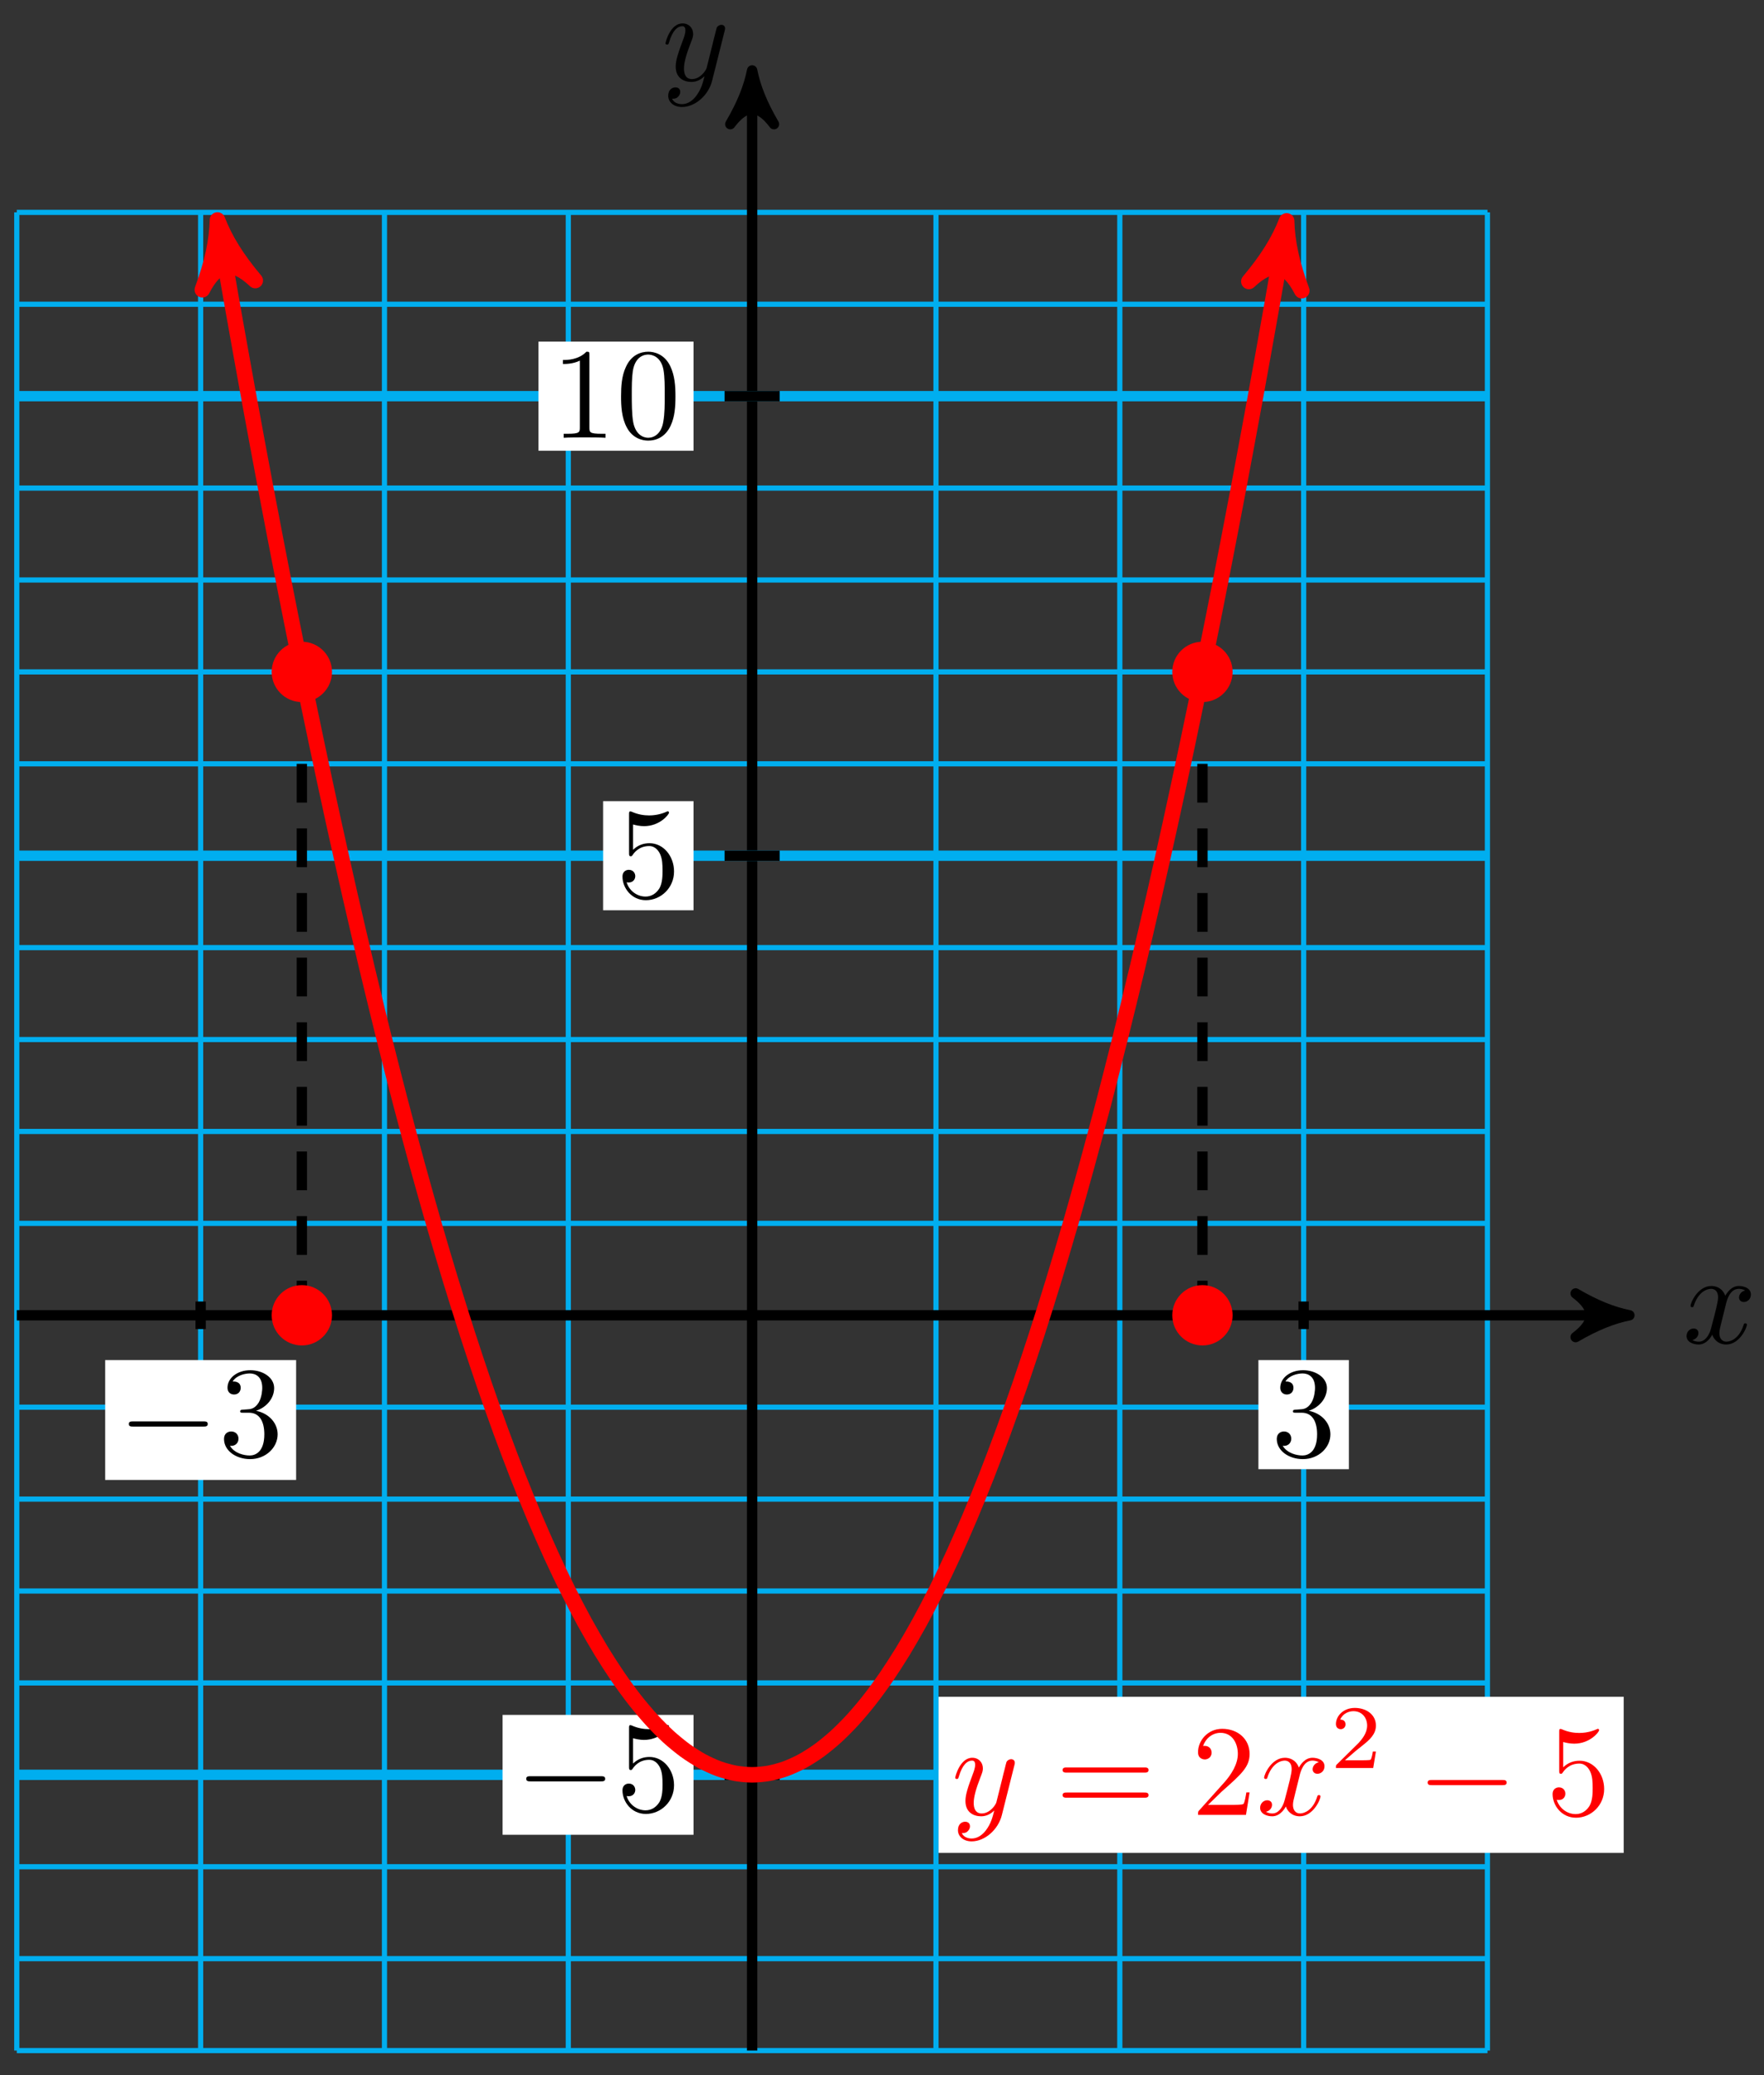 <svg xmlns="http://www.w3.org/2000/svg" xmlns:xlink="http://www.w3.org/1999/xlink" version="1.1" width="136" height="160" viewBox="0 0 136 160">
<rect x="0" y="0" width="136" height="160" fill="#333333" stroke="none"/>
<defs>
<path id="font_1_1" d="M.334 .302C.34 .328 .363 .42 .433 .42 .438 .42 .462 .42 .483 .407 .455 .402 .435 .377 .435 .353 .435 .337 .446 .318 .473 .318 .495 .318 .527 .336 .527 .376 .527 .428 .468 .442 .434 .442 .376 .442 .341 .389 .329 .366 .304 .432 .25 .442 .221 .442 .117 .442 .06 .313 .06 .288 .06 .278 .07 .278 .072 .278 .08 .278 .083 .28 .085 .289 .119 .395 .185 .42 .219 .42 .238 .42 .273 .411 .273 .353 .273 .322 .256 .255 .219 .115 .203 .053 .168 .011 .124 .011 .118 .011 .095 .011 .074 .024 .099 .029 .121 .05 .121 .078 .121 .105 .099 .113 .084 .113 .054 .113 .029 .087 .029 .055 .029 .009 .079-.011 .123-.011 .189-.011 .225 .059 .228 .065 .24 .028 .276-.011 .336-.011 .439-.011 .496 .118 .496 .143 .496 .153 .487 .153 .484 .153 .475 .153 .473 .149 .471 .142 .438 .035 .37 .011 .338 .011 .299 .011 .283 .043 .283 .077 .283 .099 .289 .121 .3 .165L.334 .302Z"/>
<path id="font_1_2" d="M.486 .381C.49 .395 .49 .397 .49 .404 .49 .422 .476 .431 .461 .431 .451 .431 .435 .425 .426 .41 .424 .405 .416 .374 .412 .356 .405 .33 .398 .303 .392 .276L.347 .096C.343 .081 .3 .011 .234 .011 .183 .011 .172 .055 .172 .092 .172 .138 .189 .2 .223 .288 .239 .329 .243 .34 .243 .36 .243 .405 .211 .442 .161 .442 .066 .442 .029 .297 .029 .288 .029 .278 .039 .278 .041 .278 .051 .278 .052 .28 .057 .296 .084 .39 .124 .42 .158 .42 .166 .42 .183 .42 .183 .388 .183 .363 .173 .337 .166 .318 .126 .212 .108 .155 .108 .108 .108 .019 .171-.011 .23-.011 .269-.011 .303 .006 .331 .034 .318-.018 .306-.067 .266-.12 .24-.154 .202-.183 .156-.183 .142-.183 .097-.18 .08-.141 .096-.141 .109-.141 .123-.129 .133-.12 .143-.107 .143-.088 .143-.057 .116-.053 .106-.053 .083-.053 .05-.069 .05-.118 .05-.168 .094-.205 .156-.205 .259-.205 .362-.114 .39-.001L.486 .381Z"/>
<path id="font_2_1" d="M.659 .23C.676 .23 .694 .23 .694 .25 .694 .27 .676 .27 .659 .27H.118C.101 .27 .083 .27 .083 .25 .083 .23 .101 .23 .118 .23H.659Z"/>
<path id="font_3_4" d="M.29 .352C.372 .379 .43 .449 .43 .528 .43 .61 .342 .666 .246 .666 .145 .666 .069 .606 .069 .53 .069 .497 .091 .478 .12 .478 .151 .478 .171 .5 .171 .529 .171 .579 .124 .579 .109 .579 .14 .628 .206 .641 .242 .641 .283 .641 .338 .619 .338 .529 .338 .517 .336 .459 .31 .415 .28 .367 .246 .364 .221 .363 .213 .362 .189 .36 .182 .36 .174 .359 .167 .358 .167 .348 .167 .337 .174 .337 .191 .337H.235C.317 .337 .354 .269 .354 .17 .354 .034 .285 .006 .241 .006 .198 .006 .123 .022 .088 .081 .123 .076 .154 .098 .154 .136 .154 .172 .127 .192 .098 .192 .074 .192 .042 .178 .042 .134 .042 .043 .135-.022 .244-.022 .366-.022 .457 .068 .457 .17 .457 .253 .394 .331 .29 .352Z"/>
<path id="font_3_5" d="M.449 .2C.449 .319 .367 .419 .259 .419 .211 .419 .168 .403 .132 .368V.564C.152 .558 .185 .551 .217 .551 .34 .551 .41 .642 .41 .655 .41 .661 .407 .666 .4 .666 .399 .666 .397 .666 .392 .663 .372 .654 .323 .634 .256 .634 .216 .634 .17 .641 .123 .662 .115 .665 .113 .665 .111 .665 .101 .665 .101 .657 .101 .641V.344C.101 .326 .101 .318 .115 .318 .122 .318 .124 .321 .128 .327 .139 .343 .176 .397 .257 .397 .309 .397 .334 .351 .342 .333 .358 .296 .36 .257 .36 .207 .36 .172 .36 .112 .336 .07 .312 .031 .275 .006 .229 .006 .156 .006 .099 .058 .082 .117 .085 .116 .088 .115 .099 .115 .132 .115 .149 .14 .149 .164 .149 .188 .132 .213 .099 .213 .085 .213 .05 .206 .05 .16 .05 .074 .119-.022 .231-.022 .347-.022 .449 .073 .449 .2Z"/>
<path id="font_3_2" d="M.294 .64C.294 .664 .294 .666 .271 .666 .209 .602 .121 .602 .089 .602V.571C.109 .571 .168 .571 .22 .597V.079C.22 .043 .217 .031 .127 .031H.095V0C.13 .003 .217 .003 .257 .003 .297 .003 .384 .003 .419 0V.031H.387C.297 .031 .294 .042 .294 .079V.64Z"/>
<path id="font_3_1" d="M.46 .32C.46 .4 .455 .48 .42 .554 .374 .65 .292 .666 .25 .666 .19 .666 .117 .64 .076 .547 .044 .478 .039 .4 .039 .32 .039 .245 .043 .155 .084 .079 .127-.002 .2-.022 .249-.022 .303-.022 .379-.001 .423 .094 .455 .163 .46 .241 .46 .32M.249-0C.21-0 .151 .025 .133 .121 .122 .181 .122 .273 .122 .332 .122 .396 .122 .462 .13 .516 .149 .635 .224 .644 .249 .644 .282 .644 .348 .626 .367 .527 .377 .471 .377 .395 .377 .332 .377 .257 .377 .189 .366 .125 .351 .03 .294-0 .249-0Z"/>
<path id="font_3_6" d="M.687 .327C.702 .327 .721 .327 .721 .347 .721 .367 .702 .367 .688 .367H.089C.075 .367 .056 .367 .056 .347 .056 .327 .075 .327 .09 .327H.687M.688 .133C.702 .133 .721 .133 .721 .153 .721 .173 .702 .173 .687 .173H.09C.075 .173 .056 .173 .056 .153 .056 .133 .075 .133 .089 .133H.688Z"/>
<path id="font_3_3" d="M.127 .077 .233 .18C.389 .318 .449 .372 .449 .472 .449 .586 .359 .666 .237 .666 .124 .666 .05 .574 .05 .485 .05 .429 .1 .429 .103 .429 .12 .429 .155 .441 .155 .482 .155 .508 .137 .534 .102 .534 .094 .534 .092 .534 .089 .533 .112 .598 .166 .635 .224 .635 .315 .635 .358 .554 .358 .472 .358 .392 .308 .313 .253 .251L.061 .037C.05 .026 .05 .024 .05 0H.421L.449 .174H.424C.419 .144 .412 .1 .402 .085 .395 .077 .329 .077 .307 .077H.127Z"/>
<path id="font_4_1" d="M.505 .182H.471C.468 .16 .458 .101 .445 .091 .437 .085 .36 .085 .346 .085H.162C.267 .178 .302 .206 .362 .253 .436 .312 .505 .374 .505 .469 .505 .59 .399 .664 .271 .664 .147 .664 .063 .577 .063 .485 .063 .434 .106 .429 .116 .429 .14 .429 .169 .446 .169 .482 .169 .5 .162 .535 .11 .535 .141 .606 .209 .628 .256 .628 .356 .628 .408 .55 .408 .469 .408 .382 .346 .313 .314 .277L.073 .039C.063 .03 .063 .028 .063 0H.475L.505 .182Z"/>
</defs>
<path transform="matrix(1,0,0,-1,57.988,101.413)" stroke-width=".399" stroke-linecap="butt" stroke-miterlimit="10" stroke-linejoin="miter" fill="none" stroke="#00aeef" d="M-56.694-56.694H56.694M-56.694-49.607H56.694M-56.694-42.52H56.694M-56.694-35.433H56.694M-56.694-28.347H56.694M-56.694-21.26H56.694M-56.694-14.173H56.694M-56.694-7.087H56.694M-56.694 0H56.694M-56.694 7.087H56.694M-56.694 14.173H56.694M-56.694 21.26H56.694M-56.694 28.347H56.694M-56.694 35.433H56.694M-56.694 42.52H56.694M-56.694 49.607H56.694M-56.694 56.694H56.694M-56.694 63.78H56.694M-56.694 70.867H56.694M-56.694 77.954H56.694M-56.694 85.038H56.694M-56.694-56.694V85.04M-42.52-56.694V85.04M-28.347-56.694V85.04M-14.173-56.694V85.04M0-56.694V85.04M14.173-56.694V85.04M28.347-56.694V85.04M42.52-56.694V85.04M56.689-56.694V85.04M56.694 85.04"/>
<path transform="matrix(1,0,0,-1,57.988,101.413)" stroke-width=".797" stroke-linecap="butt" stroke-miterlimit="10" stroke-linejoin="miter" fill="none" stroke="#000000" d="M-56.694 0H66.598"/>
<path transform="matrix(1,0,0,-1,124.586,101.413)" d="M1.036 0C-.259 .259-1.554 .777-3.108 1.684-1.554 .518-1.554-.518-3.108-1.684-1.554-.777-.259-.259 1.036 0Z"/>
<path transform="matrix(1,0,0,-1,124.586,101.413)" stroke-width=".797" stroke-linecap="butt" stroke-linejoin="round" fill="none" stroke="#000000" d="M1.036 0C-.259 .259-1.554 .777-3.108 1.684-1.554 .518-1.554-.518-3.108-1.684-1.554-.777-.259-.259 1.036 0Z"/>
<use data-text="x" xlink:href="#font_1_1" transform="matrix(9.963,0,0,-9.963,129.739,103.558)"/>
<path transform="matrix(1,0,0,-1,57.988,101.413)" stroke-width=".797" stroke-linecap="butt" stroke-miterlimit="10" stroke-linejoin="miter" fill="none" stroke="#000000" d="M0-56.694V94.945"/>
<path transform="matrix(0,-1,-1,-0,57.988,6.466)" d="M1.036 0C-.259 .259-1.554 .777-3.108 1.684-1.554 .518-1.554-.518-3.108-1.684-1.554-.777-.259-.259 1.036 0Z"/>
<path transform="matrix(0,-1,-1,-0,57.988,6.466)" stroke-width=".797" stroke-linecap="butt" stroke-linejoin="round" fill="none" stroke="#000000" d="M1.036 0C-.259 .259-1.554 .777-3.108 1.684-1.554 .518-1.554-.518-3.108-1.684-1.554-.777-.259-.259 1.036 0Z"/>
<use data-text="y" xlink:href="#font_1_2" transform="matrix(9.963,0,0,-9.963,51.019,6.208)"/>
<path transform="matrix(1,0,0,-1,57.988,101.413)" stroke-width=".797" stroke-linecap="butt" stroke-miterlimit="10" stroke-linejoin="miter" fill="none" stroke="#000000" d="M-42.52 1.063V-1.063"/>
<path transform="matrix(1,0,0,-1,57.988,101.413)" d="M-49.882-12.697H-35.159V-3.454H-49.882Z" fill="#ffffff"/>
<use data-text="&#x2212;" xlink:href="#font_2_1" transform="matrix(9.963,0,0,-9.963,9.103,112.284)"/>
<use data-text="3" xlink:href="#font_3_4" transform="matrix(9.963,0,0,-9.963,16.852,112.284)"/>
<path transform="matrix(1,0,0,-1,57.988,101.413)" stroke-width=".797" stroke-linecap="butt" stroke-miterlimit="10" stroke-linejoin="miter" fill="none" stroke="#000000" d="M42.52 1.063V-1.063"/>
<path transform="matrix(1,0,0,-1,57.988,101.413)" d="M39.033-11.867H46.007V-3.454H39.033Z" fill="#ffffff"/>
<use data-text="3" xlink:href="#font_3_4" transform="matrix(9.963,0,0,-9.963,98.018,112.284)"/>
<path transform="matrix(1,0,0,-1,57.988,101.413)" stroke-width=".797" stroke-linecap="butt" stroke-miterlimit="10" stroke-linejoin="miter" fill="none" stroke="#00aeef" d="M-56.694-35.433H56.694"/>
<path transform="matrix(1,0,0,-1,57.988,101.413)" stroke-width=".797" stroke-linecap="butt" stroke-miterlimit="10" stroke-linejoin="miter" fill="none" stroke="#000000" d="M2.126-35.433H-2.126"/>
<path transform="matrix(1,0,0,-1,57.988,101.413)" d="M-19.24-40.055H-4.517V-30.812H-19.24Z" fill="#ffffff"/>
<use data-text="&#x2212;" xlink:href="#font_2_1" transform="matrix(9.963,0,0,-9.963,39.744,139.643)"/>
<use data-text="5" xlink:href="#font_3_5" transform="matrix(9.963,0,0,-9.963,47.493,139.643)"/>
<path transform="matrix(1,0,0,-1,57.988,101.413)" stroke-width=".797" stroke-linecap="butt" stroke-miterlimit="10" stroke-linejoin="miter" fill="none" stroke="#00aeef" d="M-56.694 35.433H56.694"/>
<path transform="matrix(1,0,0,-1,57.988,101.413)" stroke-width=".797" stroke-linecap="butt" stroke-miterlimit="10" stroke-linejoin="miter" fill="none" stroke="#000000" d="M2.126 35.433H-2.126"/>
<path transform="matrix(1,0,0,-1,57.988,101.413)" d="M-11.491 31.227H-4.517V39.64H-11.491Z" fill="#ffffff"/>
<use data-text="5" xlink:href="#font_3_5" transform="matrix(9.963,0,0,-9.963,47.493,69.189)"/>
<path transform="matrix(1,0,0,-1,57.988,101.413)" stroke-width=".797" stroke-linecap="butt" stroke-miterlimit="10" stroke-linejoin="miter" fill="none" stroke="#00aeef" d="M-56.694 70.867H56.694"/>
<path transform="matrix(1,0,0,-1,57.988,101.413)" stroke-width=".797" stroke-linecap="butt" stroke-miterlimit="10" stroke-linejoin="miter" fill="none" stroke="#000000" d="M2.126 70.867H-2.126"/>
<path transform="matrix(1,0,0,-1,57.988,101.413)" d="M-16.473 66.661H-4.517V75.073H-16.473Z" fill="#ffffff"/>
<use data-text="1" xlink:href="#font_3_2" transform="matrix(9.963,0,0,-9.963,42.512,33.754)"/>
<use data-text="0" xlink:href="#font_3_1" transform="matrix(9.963,0,0,-9.963,47.493,33.754)"/>
<path transform="matrix(1,0,0,-1,57.988,101.413)" stroke-width="1.196" stroke-linecap="butt" stroke-miterlimit="10" stroke-linejoin="miter" fill="none" stroke="#ff0000" d="M-41.003 83.194C-40.389 79.653-40.389 79.653-40.031 77.629-39.673 75.605-39.098 72.412-38.74 70.453-38.382 68.494-37.807 65.406-37.449 63.513-37.09 61.619-36.516 58.636-36.158 56.808-35.799 54.98-35.225 52.1-34.866 50.337-34.508 48.575-33.934 45.8-33.575 44.103-33.217 42.405-32.642 39.736-32.284 38.103-31.926 36.471-31.351 33.906-30.993 32.339-30.635 30.772-30.06 28.312-29.702 26.81-29.344 25.309-28.769 22.953-28.411 21.516-28.053 20.08-27.478 17.829-27.12 16.458-26.761 15.087-26.187 12.94-25.829 11.634-25.47 10.329-24.896 8.287-24.537 7.046-24.179 5.806-23.605 3.869-23.246 2.694-22.888 1.518-22.313-.314-21.955-1.424-21.597-2.534-21.022-4.262-20.664-5.307-20.306-6.351-19.731-7.974-19.373-8.954-19.015-9.933-18.44-11.451-18.082-12.366-17.724-13.28-17.149-14.693-16.791-15.542-16.432-16.391-15.858-17.7-15.5-18.484-15.141-19.267-14.567-20.472-14.208-21.19-13.85-21.908-13.276-23.008-12.917-23.661-12.559-24.314-11.984-25.309-11.626-25.897-11.268-26.485-10.693-27.375-10.335-27.897-9.977-28.42-9.402-29.206-9.044-29.663-8.686-30.12-8.111-30.801-7.753-31.193-7.394-31.585-6.82-32.161-6.462-32.488-6.103-32.814-5.529-33.286-5.171-33.547-4.812-33.809-4.238-34.176-3.879-34.372-3.521-34.568-2.947-34.83-2.588-34.961-2.23-35.092-1.655-35.249-1.297-35.315-.939-35.381-.364-35.433-.006-35.433 .352-35.434 .927-35.382 1.285-35.317 1.643-35.252 2.218-35.096 2.576-34.965 2.934-34.835 3.509-34.574 3.867-34.378 4.226-34.183 4.8-33.817 5.158-33.556 5.517-33.295 6.091-32.825 6.45-32.499 6.808-32.173 7.382-31.597 7.741-31.206 8.099-30.815 8.674-30.135 9.032-29.678 9.39-29.222 9.965-28.437 10.323-27.915 10.681-27.393 11.256-26.504 11.614-25.917 11.972-25.33 12.547-24.336 12.905-23.683 13.263-23.031 13.838-21.932 14.196-21.214 14.555-20.497 15.129-19.293 15.487-18.51 15.846-17.727 16.42-16.419 16.779-15.571 17.137-14.723 17.711-13.31 18.07-12.397 18.428-11.483 19.003-9.966 19.361-8.987 19.719-8.008 20.294-6.386 20.652-5.342 21.01-4.298 21.585-2.571 21.943-1.462 22.301-.352 22.876 1.479 23.234 2.654 23.592 3.828 24.167 5.765 24.525 7.005 24.884 8.244 25.458 10.285 25.816 11.59 26.175 12.895 26.749 15.041 27.108 16.411 27.466 17.782 28.04 20.032 28.399 21.468 28.757 22.903 29.332 25.258 29.69 26.759 30.048 28.26 30.623 30.72 30.981 32.286 31.339 33.852 31.914 36.417 32.272 38.048 32.63 39.68 33.205 42.349 33.563 44.046 33.922 45.742 34.496 48.516 34.854 50.278 35.213 52.04 35.787 54.918 36.145 56.746 36.504 58.573 37.078 61.556 37.437 63.449 37.795 65.341 38.369 68.429 38.728 70.387 39.086 72.345 39.661 75.537 40.019 77.56 40.377 79.584 41.31 84.969 40.99 83.123"/>
<path transform="matrix(-.171,-.985,-.985,.171,16.985,18.217)" d="M1.275 0C-.319 .319-1.913 .956-3.826 2.072-1.913 .638-1.913-.638-3.826-2.072-1.913-.956-.319-.319 1.275 0Z" fill="#ff0000"/>
<path transform="matrix(-.171,-.985,-.985,.171,16.985,18.217)" stroke-width="1.196" stroke-linecap="butt" stroke-linejoin="round" fill="none" stroke="#ff0000" d="M1.275 0C-.319 .319-1.913 .956-3.826 2.072-1.913 .638-1.913-.638-3.826-2.072-1.913-.956-.319-.319 1.275 0Z"/>
<path transform="matrix(.171,-.985,-.985,-.171,98.978,18.288)" d="M1.275 0C-.319 .319-1.913 .956-3.826 2.072-1.913 .638-1.913-.638-3.826-2.072-1.913-.956-.319-.319 1.275 0Z" fill="#ff0000"/>
<path transform="matrix(.171,-.985,-.985,-.171,98.978,18.288)" stroke-width="1.196" stroke-linecap="butt" stroke-linejoin="round" fill="none" stroke="#ff0000" d="M1.275 0C-.319 .319-1.913 .956-3.826 2.072-1.913 .638-1.913-.638-3.826-2.072-1.913-.956-.319-.319 1.275 0Z"/>
<path transform="matrix(1,0,0,-1,57.988,101.413)" d="M14.373-41.453H67.194V-29.414H14.373Z" fill="#ffffff"/>
<use data-text="y" xlink:href="#font_1_2" transform="matrix(9.963,0,0,-9.963,73.357,139.934)" fill="#ff0000"/>
<use data-text="=" xlink:href="#font_3_6" transform="matrix(9.963,0,0,-9.963,81.366,139.934)" fill="#ff0000"/>
<use data-text="2" xlink:href="#font_3_3" transform="matrix(9.963,0,0,-9.963,91.867,139.934)" fill="#ff0000"/>
<use data-text="x" xlink:href="#font_1_1" transform="matrix(9.963,0,0,-9.963,96.864,139.934)" fill="#ff0000"/>
<use data-text="2" xlink:href="#font_4_1" transform="matrix(6.974,0,0,-6.974,102.558,136.318)" fill="#ff0000"/>
<use data-text="&#x2212;" xlink:href="#font_2_1" transform="matrix(9.963,0,0,-9.963,109.241,139.934)" fill="#ff0000"/>
<use data-text="5" xlink:href="#font_3_5" transform="matrix(9.963,0,0,-9.963,119.203,139.934)" fill="#ff0000"/>
<path transform="matrix(1,0,0,-1,57.988,101.413)" stroke-width=".797" stroke-linecap="butt" stroke-dasharray="2.989,1.993" stroke-miterlimit="10" stroke-linejoin="miter" fill="none" stroke="#000000" d="M-34.717 42.52V0"/>
<path transform="matrix(1,0,0,-1,57.988,101.413)" stroke-width=".797" stroke-linecap="butt" stroke-dasharray="2.989,1.993" stroke-miterlimit="10" stroke-linejoin="miter" fill="none" stroke="#000000" d="M34.717 42.52V0"/>
<path transform="matrix(1,0,0,-1,57.988,101.413)" d="M36.843 49.607C36.843 50.781 35.892 51.733 34.717 51.733 33.543 51.733 32.591 50.781 32.591 49.607 32.591 48.433 33.543 47.481 34.717 47.481 35.892 47.481 36.843 48.433 36.843 49.607ZM34.717 49.607" fill="#ff0000"/>
<path transform="matrix(1,0,0,-1,57.988,101.413)" stroke-width=".399" stroke-linecap="butt" stroke-miterlimit="10" stroke-linejoin="miter" fill="none" stroke="#ff0000" d="M36.843 49.607C36.843 50.781 35.892 51.733 34.717 51.733 33.543 51.733 32.591 50.781 32.591 49.607 32.591 48.433 33.543 47.481 34.717 47.481 35.892 47.481 36.843 48.433 36.843 49.607ZM34.717 49.607"/>
<path transform="matrix(1,0,0,-1,57.988,101.413)" d="M-32.591 49.607C-32.591 50.781-33.543 51.733-34.717 51.733-35.892 51.733-36.843 50.781-36.843 49.607-36.843 48.433-35.892 47.481-34.717 47.481-33.543 47.481-32.591 48.433-32.591 49.607ZM-34.717 49.607" fill="#ff0000"/>
<path transform="matrix(1,0,0,-1,57.988,101.413)" stroke-width=".399" stroke-linecap="butt" stroke-miterlimit="10" stroke-linejoin="miter" fill="none" stroke="#ff0000" d="M-32.591 49.607C-32.591 50.781-33.543 51.733-34.717 51.733-35.892 51.733-36.843 50.781-36.843 49.607-36.843 48.433-35.892 47.481-34.717 47.481-33.543 47.481-32.591 48.433-32.591 49.607ZM-34.717 49.607"/>
<path transform="matrix(1,0,0,-1,57.988,101.413)" d="M36.843 0C36.843 1.174 35.892 2.126 34.717 2.126 33.543 2.126 32.591 1.174 32.591 0 32.591-1.174 33.543-2.126 34.717-2.126 35.892-2.126 36.843-1.174 36.843 0ZM34.717 0" fill="#ff0000"/>
<path transform="matrix(1,0,0,-1,57.988,101.413)" stroke-width=".399" stroke-linecap="butt" stroke-miterlimit="10" stroke-linejoin="miter" fill="none" stroke="#ff0000" d="M36.843 0C36.843 1.174 35.892 2.126 34.717 2.126 33.543 2.126 32.591 1.174 32.591 0 32.591-1.174 33.543-2.126 34.717-2.126 35.892-2.126 36.843-1.174 36.843 0ZM34.717 0"/>
<path transform="matrix(1,0,0,-1,57.988,101.413)" d="M-32.591 0C-32.591 1.174-33.543 2.126-34.717 2.126-35.892 2.126-36.843 1.174-36.843 0-36.843-1.174-35.892-2.126-34.717-2.126-33.543-2.126-32.591-1.174-32.591 0ZM-34.717 0" fill="#ff0000"/>
<path transform="matrix(1,0,0,-1,57.988,101.413)" stroke-width=".399" stroke-linecap="butt" stroke-miterlimit="10" stroke-linejoin="miter" fill="none" stroke="#ff0000" d="M-32.591 0C-32.591 1.174-33.543 2.126-34.717 2.126-35.892 2.126-36.843 1.174-36.843 0-36.843-1.174-35.892-2.126-34.717-2.126-33.543-2.126-32.591-1.174-32.591 0ZM-34.717 0"/>
</svg>
